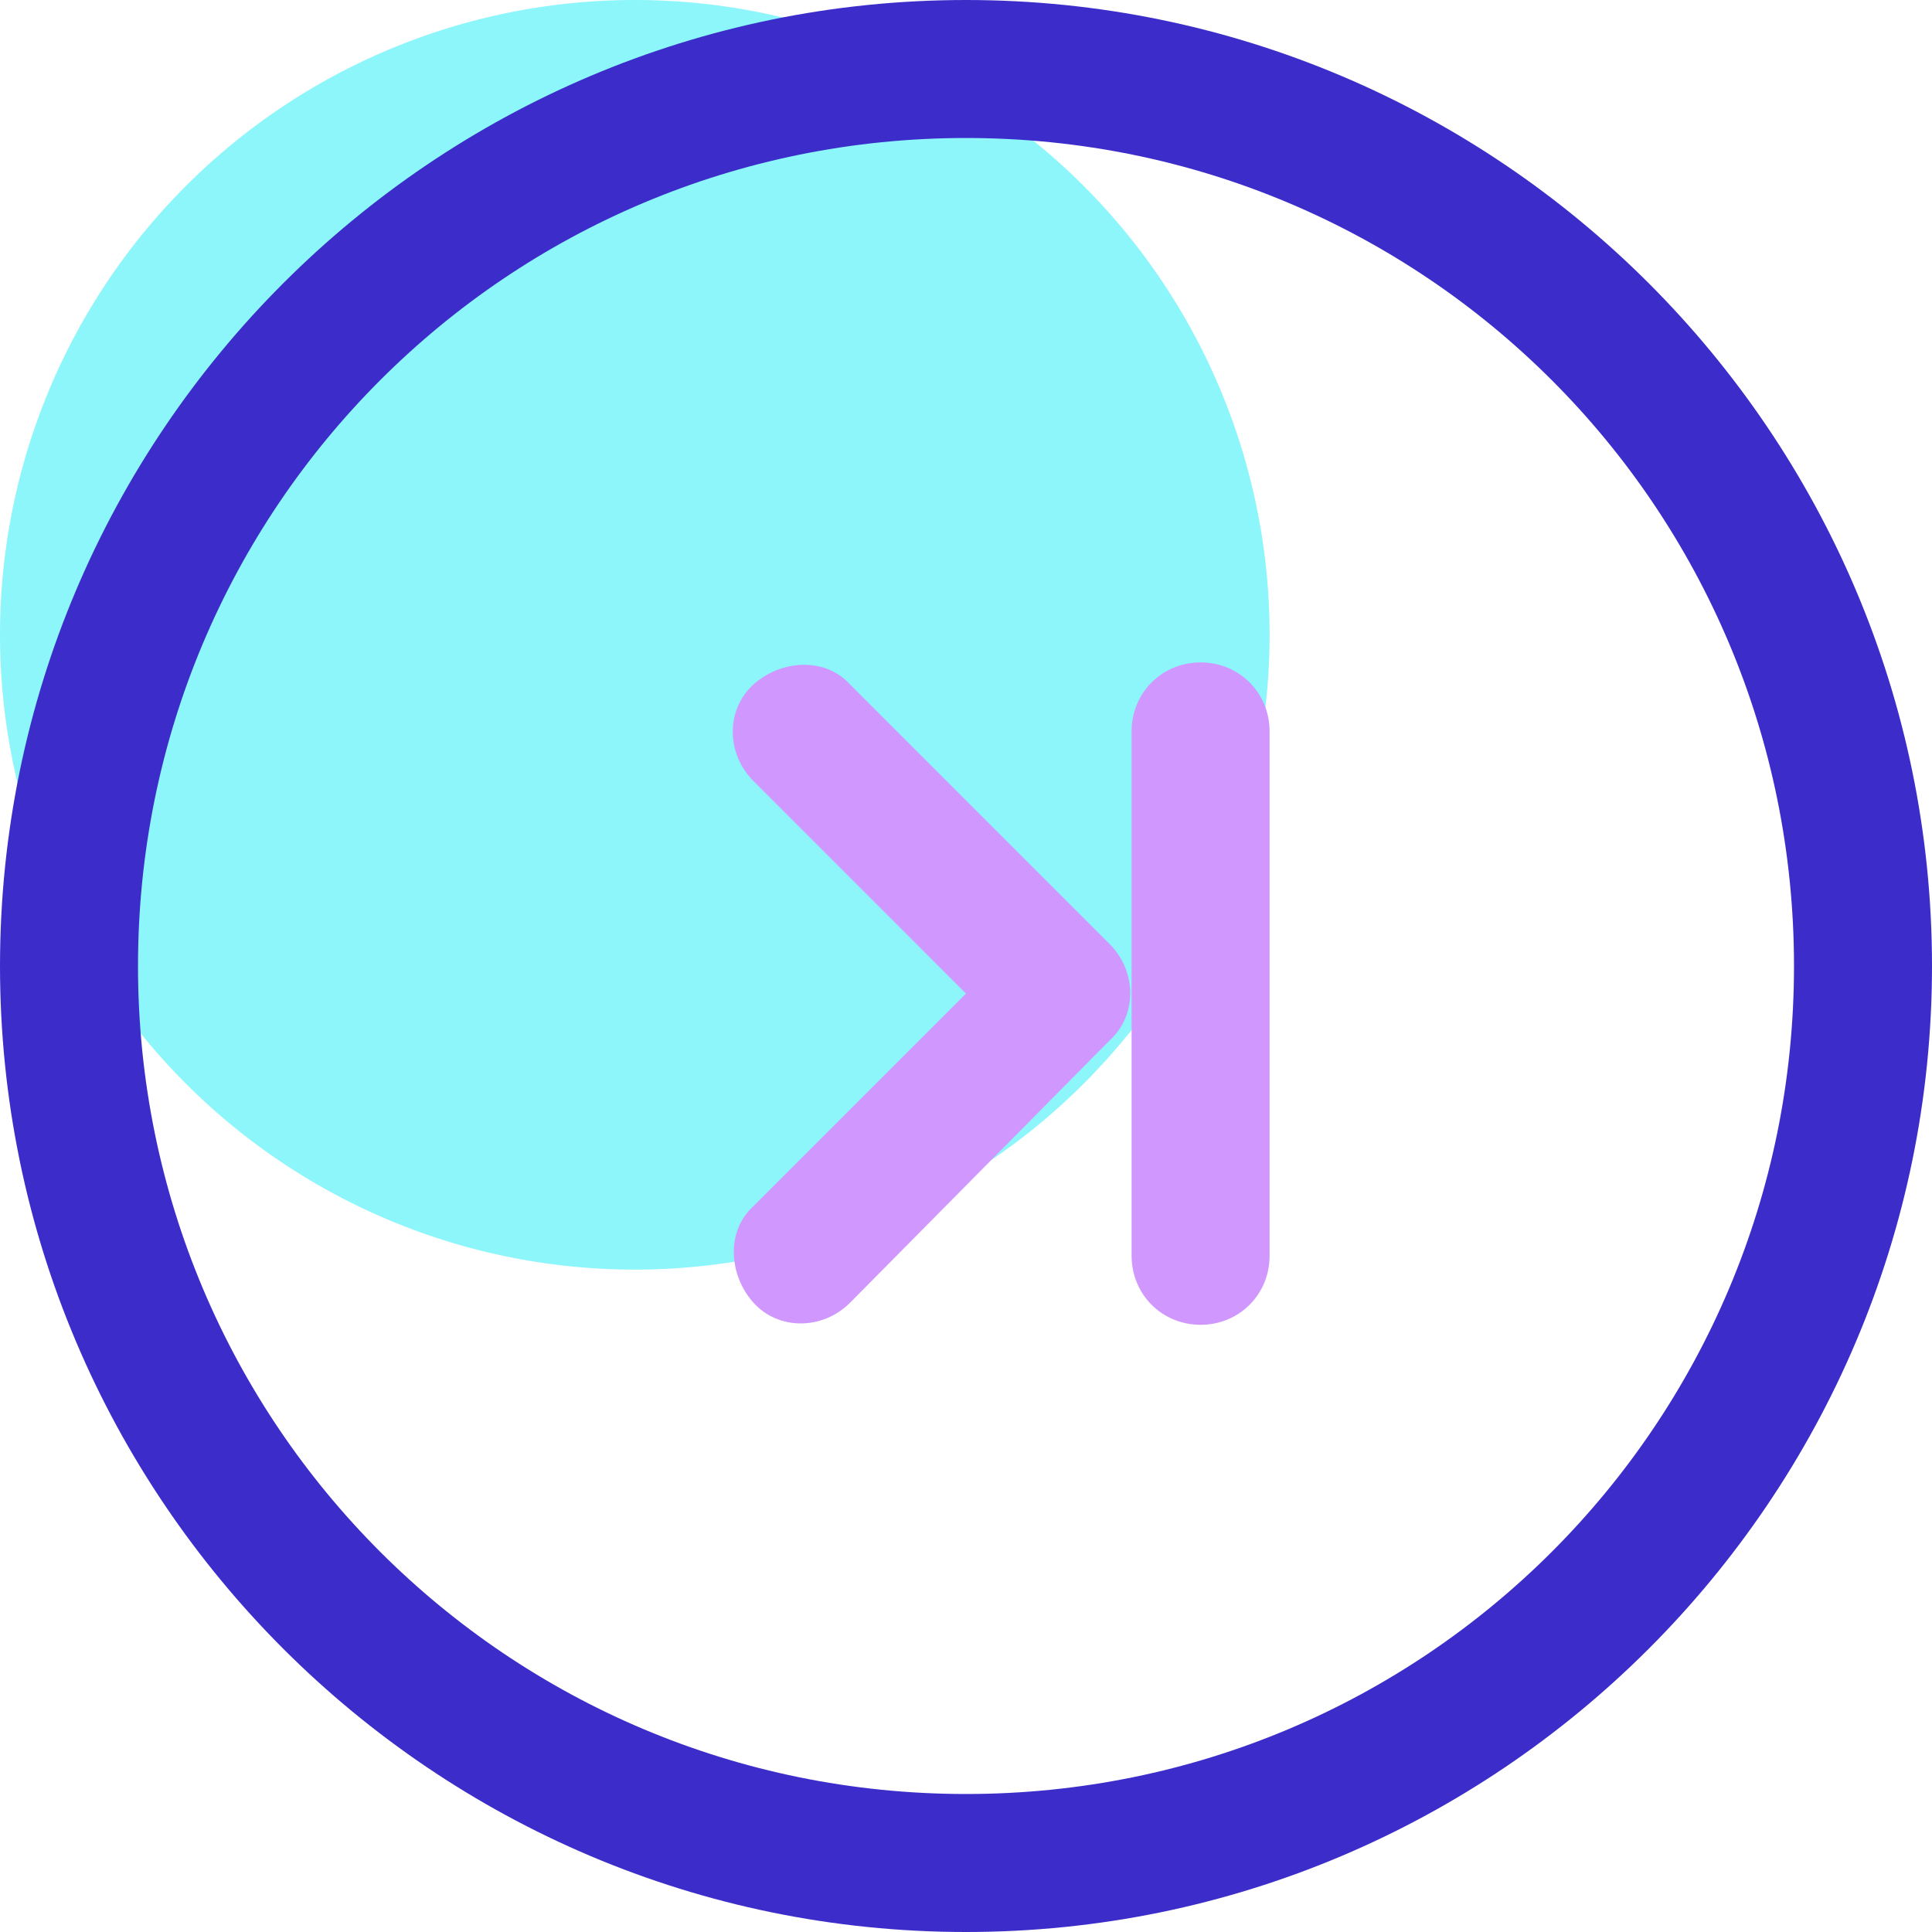<?xml version="1.0" standalone="no"?><!DOCTYPE svg PUBLIC "-//W3C//DTD SVG 1.1//EN" "http://www.w3.org/Graphics/SVG/1.1/DTD/svg11.dtd"><svg t="1689147304041" class="icon" viewBox="0 0 1024 1024" version="1.1" xmlns="http://www.w3.org/2000/svg" p-id="18718" xmlns:xlink="http://www.w3.org/1999/xlink" width="200" height="200"><path d="M336.457 336.457m-336.457 0a336.457 336.457 0 1 0 672.914 0 336.457 336.457 0 1 0-672.914 0Z" fill="#8CF6FB" p-id="18719"></path><path d="M512 1024C229.669 1024 0 794.331 0 512S229.669 0 512 0s512 229.669 512 512-229.669 512-512 512z m0-950.857C269.166 73.143 73.143 269.166 73.143 512s196.023 438.857 438.857 438.857 438.857-196.023 438.857-438.857S754.834 73.143 512 73.143z" fill="#3C2DCB" p-id="18720"></path><path d="M636.343 702.171c-20.48 0-36.571-16.091-36.571-36.571v-277.943c0-20.48 16.091-36.571 36.571-36.571s36.571 16.091 36.571 36.571v277.943c0 20.48-16.091 36.571-36.571 36.571z m-185.783-11.703c-14.629 14.629-38.034 14.629-51.2 0s-14.629-38.034 0-51.2L512 526.629l-112.64-112.64c-14.629-14.629-14.629-38.034 0-51.2s38.034-14.629 51.2 0l137.509 137.509c14.629 14.629 14.629 38.034 0 51.2l-137.509 138.971z" fill="#D098FF" p-id="18721"></path></svg>